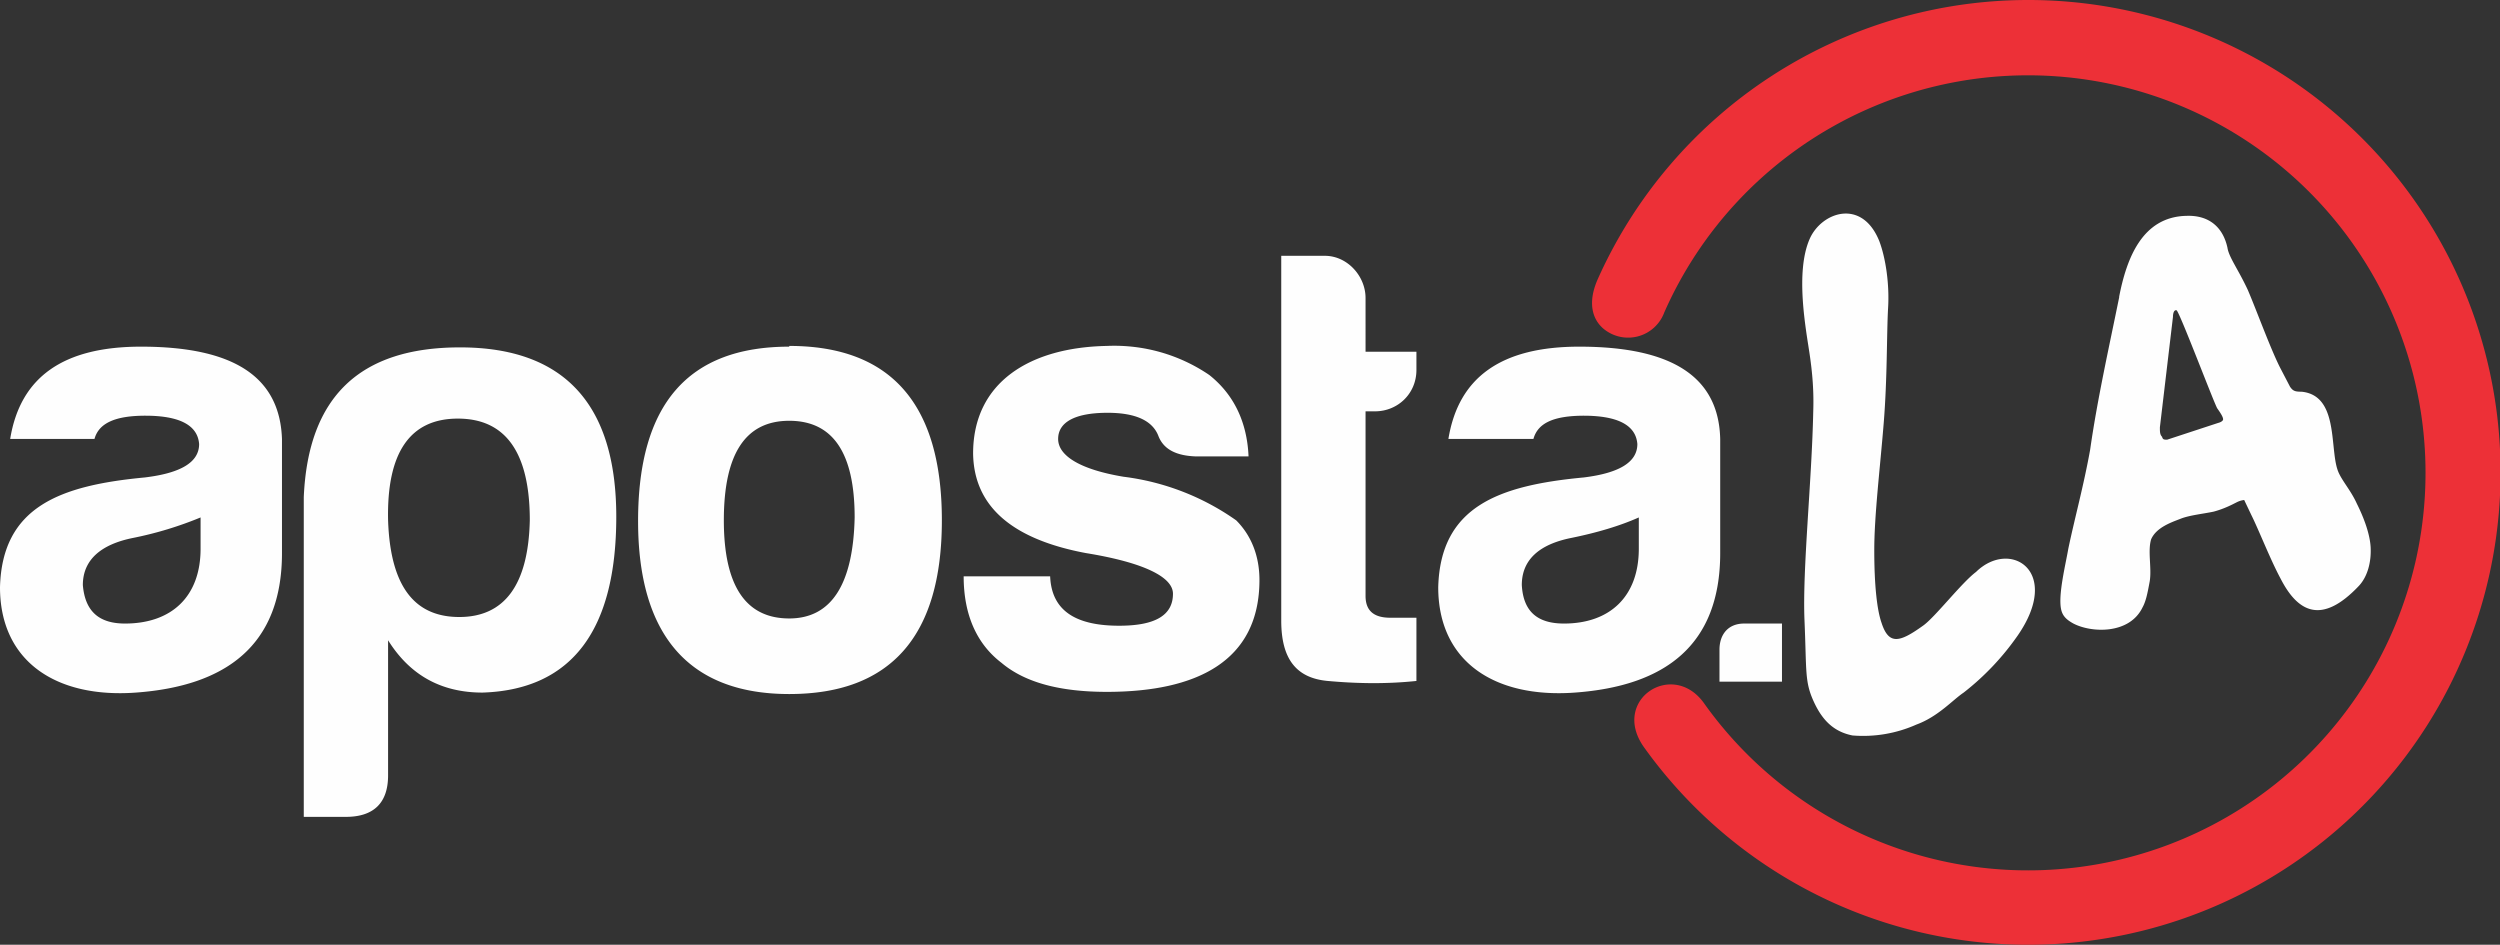 <svg class="logo" width="344" height="130" xmlns="http://www.w3.org/2000/svg">
    <rect width="100%" height="100%" fill="#333333" stroke="none"/>
    <g fill="none">
        <path class="text" d="M240 85.8c-2.3 0-3.4 1.6-3.4 3.6v4.4h8.6v-8h-5.3zm-22.1-28.6c4.7 0 7.2 1.3 7.4 3.9 0 2.5-2.5 4-7.4 4.6-11.7 1.1-19.7 4-20 15.1 0 10.2 7.7 15.3 18.8 14.5 12.4-.9 20-6.5 20-19.2V60.4c-.2-8.6-6.7-12.7-19.4-12.7-10.6 0-16.6 4.1-18 12.7H211c.6-2.2 2.8-3.2 7-3.2zm-2.7 28.6c-3.7 0-5.6-1.7-5.8-5.3 0-3.4 2.3-5.6 6.9-6.5 3.4-.7 6.5-1.6 9.2-2.8v4.3c0 6.6-4 10.3-10.3 10.3zM194.9 51v-2.6h-7V41c0-3-2.5-5.8-5.6-5.8h-6v50.2c0 5.2 2 7.9 6.4 8.3 4.4.4 8.4.4 12.2 0V85h-3.6c-2.3 0-3.4-1-3.4-3V56.6h1.3c3.1 0 5.7-2.4 5.7-5.7zm-50.4 28.3h-11.9c0 5.3 1.8 9.3 5.2 11.9 3.2 2.7 8 4 14.5 4 12.2 0 21-4.1 21-15.4 0-3.1-1-6-3.2-8.2a34.2 34.2 0 0 0-15.5-6c-6-1-9-2.9-9-5.2 0-2.3 2.3-3.6 6.8-3.6 3.9 0 6.2 1.1 7 3.2.7 1.8 2.4 2.7 5.1 2.8h7.3c-.2-4.7-2-8.5-5.4-11.2a23.2 23.2 0 0 0-14.1-4c-10.6.2-18.4 5-18.4 14.8.1 7.3 5.4 11.8 15.5 13.7 8 1.3 12 3.3 12 5.6 0 3-2.5 4.4-7.4 4.4-5.6 0-9.3-1.8-9.5-6.8zm-35.9-21.4c6 0 9 4.4 9 13.3-.2 9.2-3.2 13.9-9 13.9-6 0-9-4.5-9-13.5 0-9.2 3-13.7 9-13.7zm0-10.2c-13.9 0-20.8 7.9-20.8 24 0 15.7 7 23.8 20.8 23.8 14 0 21-8 21-23.9 0-16-7-24-21-24zm-55.2 59c0 3.8-2 5.7-5.8 5.7h-5.8v-44c.6-13.8 7.7-20.6 21.5-20.6 14.3 0 21.5 7.8 21.5 23.3 0 15.6-6.1 23.8-18.4 24.2-5.7 0-10-2.4-13-7.2v18.6zm9.8-21.8c6.2 0 9.5-4.4 9.7-13.3 0-9.3-3.3-14-9.9-14-6.6 0-9.8 4.7-9.6 14 .3 8.9 3.5 13.3 9.8 13.3zM20 57.2c4.7 0 7.2 1.3 7.4 3.9 0 2.5-2.5 4-7.5 4.6C8.3 66.8.3 69.7 0 80.8 0 91 7.7 96.1 18.7 95.3c12.4-.9 20.1-6.5 20.1-19.2V60.4c-.3-8.6-6.7-12.7-19.4-12.7-10.6 0-16.6 4.1-18 12.7H13c.6-2.2 2.9-3.2 7-3.2zm-2.8 28.6c-3.6 0-5.5-1.7-5.8-5.3 0-3.4 2.4-5.6 7-6.5a50 50 0 0 0 9.2-2.8v4.3c0 6.6-4 10.3-10.4 10.3zm274.4-45c1-5.1 3.1-11 9.3-11.1 3.1-.1 5 1.6 5.6 4.4.2 1.3 1.5 3 2.8 5.8 1.2 2.8 3.2 8.3 4.5 10.8l1.3 2.5c.4.6.7.7 1.6.7 5 .5 3.9 7.4 4.9 10.6.4 1.4 1.8 2.8 2.7 4.8 1 2 1.8 4.2 1.9 6 .1 2-.4 4-1.6 5.3-5.1 5.4-8.4 3.7-10.8-1-1.4-2.6-3-6.7-4-8.7l-1-2.1a3 3 0 0 0-1 .3c-.6.3-1.7.9-3.2 1.3-1.4.3-3.4.5-4.6 1-1.3.5-3.3 1.2-4 2.8-.5 1.6.1 4-.2 5.8-.3 1.6-.5 2.7-1 3.6-1.8 3.7-7 3.5-9.5 2.2-.9-.5-1.5-1-1.7-2-.4-2 .6-6 1-8.3.9-4.3 2.1-8.6 3-13.6 1-7 2.6-14.1 4-21zm5.9 19.3c.1.4.3.4.7.4l7-2.3c.4-.1.7-.3.7-.5 0-.3-.3-.8-.8-1.5-.4-.6-5.2-13.3-5.6-13.5-.3-.1-.5.3-.5.9l-1.8 15.2c0 .6 0 1 .3 1.3zm-49.2 25.3c.3 7 0 8.4 1.3 11.2 1.2 2.6 2.8 4.1 5.3 4.6a18 18 0 0 0 8.8-1.5c3-1.1 5-3.4 6.5-4.4a36 36 0 0 0 7.4-7.8c6.2-8.9-1-13.4-5.7-8.8-2 1.5-5.7 6.3-7.3 7.4-3.2 2.3-4.7 2.7-5.7-.4-.6-1.7-1-5-1-10 0-4.8.8-11.3 1.3-17.5.5-6.2.4-12.2.6-15.8.2-3.2-.3-6.8-1.2-9.2-2.4-6-8-4-9.6-.3-2 4.6-.5 12.4 0 15.8.4 2.7.6 5.2.5 8-.2 9.6-1.5 21.7-1.2 28.7z" fill="#FEFEFE"/>
        <path class="circle" d="M279 0a65 65 0 1 1-52.8 102.8c-4.6-6.5 4-12.1 8.3-6A54.7 54.7 0 1 0 229 43a5.3 5.3 0 0 1-8.4 2.2c-1.5-1.3-2.2-3.6-.7-6.9A64.9 64.9 0 0 1 279 0z" fill="#ED3037"/>
    </g>
</svg>

